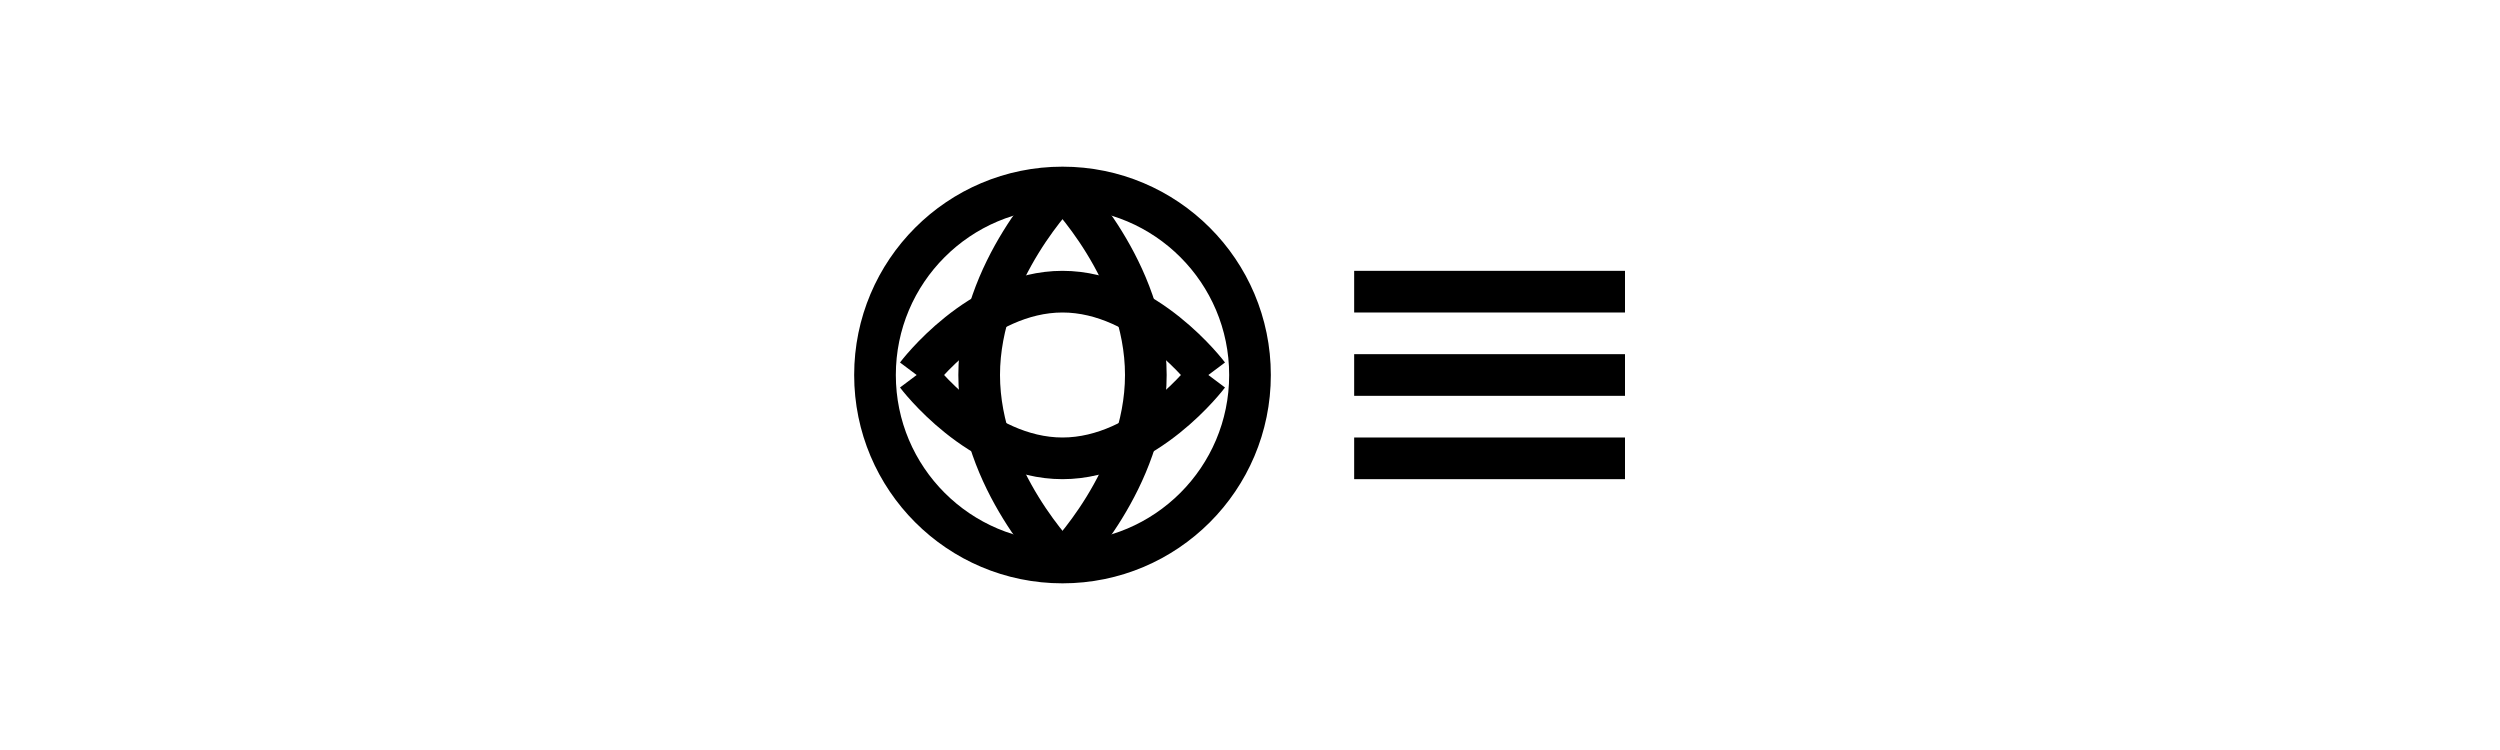 <svg width="120" height="36" viewBox="0 0 120 36" fill="none" xmlns="http://www.w3.org/2000/svg">
  <path d="M60 18C60 22.971 55.971 27 51 27C46.029 27 42 22.971 42 18C42 13.029 46.029 9 51 9C55.971 9 60 13.029 60 18Z" stroke="black" stroke-width="2"/>
  <path d="M58 18C58 18 55 14 51 14C47 14 44 18 44 18" stroke="black" stroke-width="2"/>
  <path d="M58 18C58 18 55 22 51 22C47 22 44 18 44 18" stroke="black" stroke-width="2"/>
  <path d="M51 9C51 9 47 13 47 18C47 23 51 27 51 27" stroke="black" stroke-width="2"/>
  <path d="M51 9C51 9 55 13 55 18C55 23 51 27 51 27" stroke="black" stroke-width="2"/>
  <path d="M65 18H78" stroke="black" stroke-width="2"/>
  <path d="M65 14H78" stroke="black" stroke-width="2"/>
  <path d="M65 22H78" stroke="black" stroke-width="2"/>
</svg> 